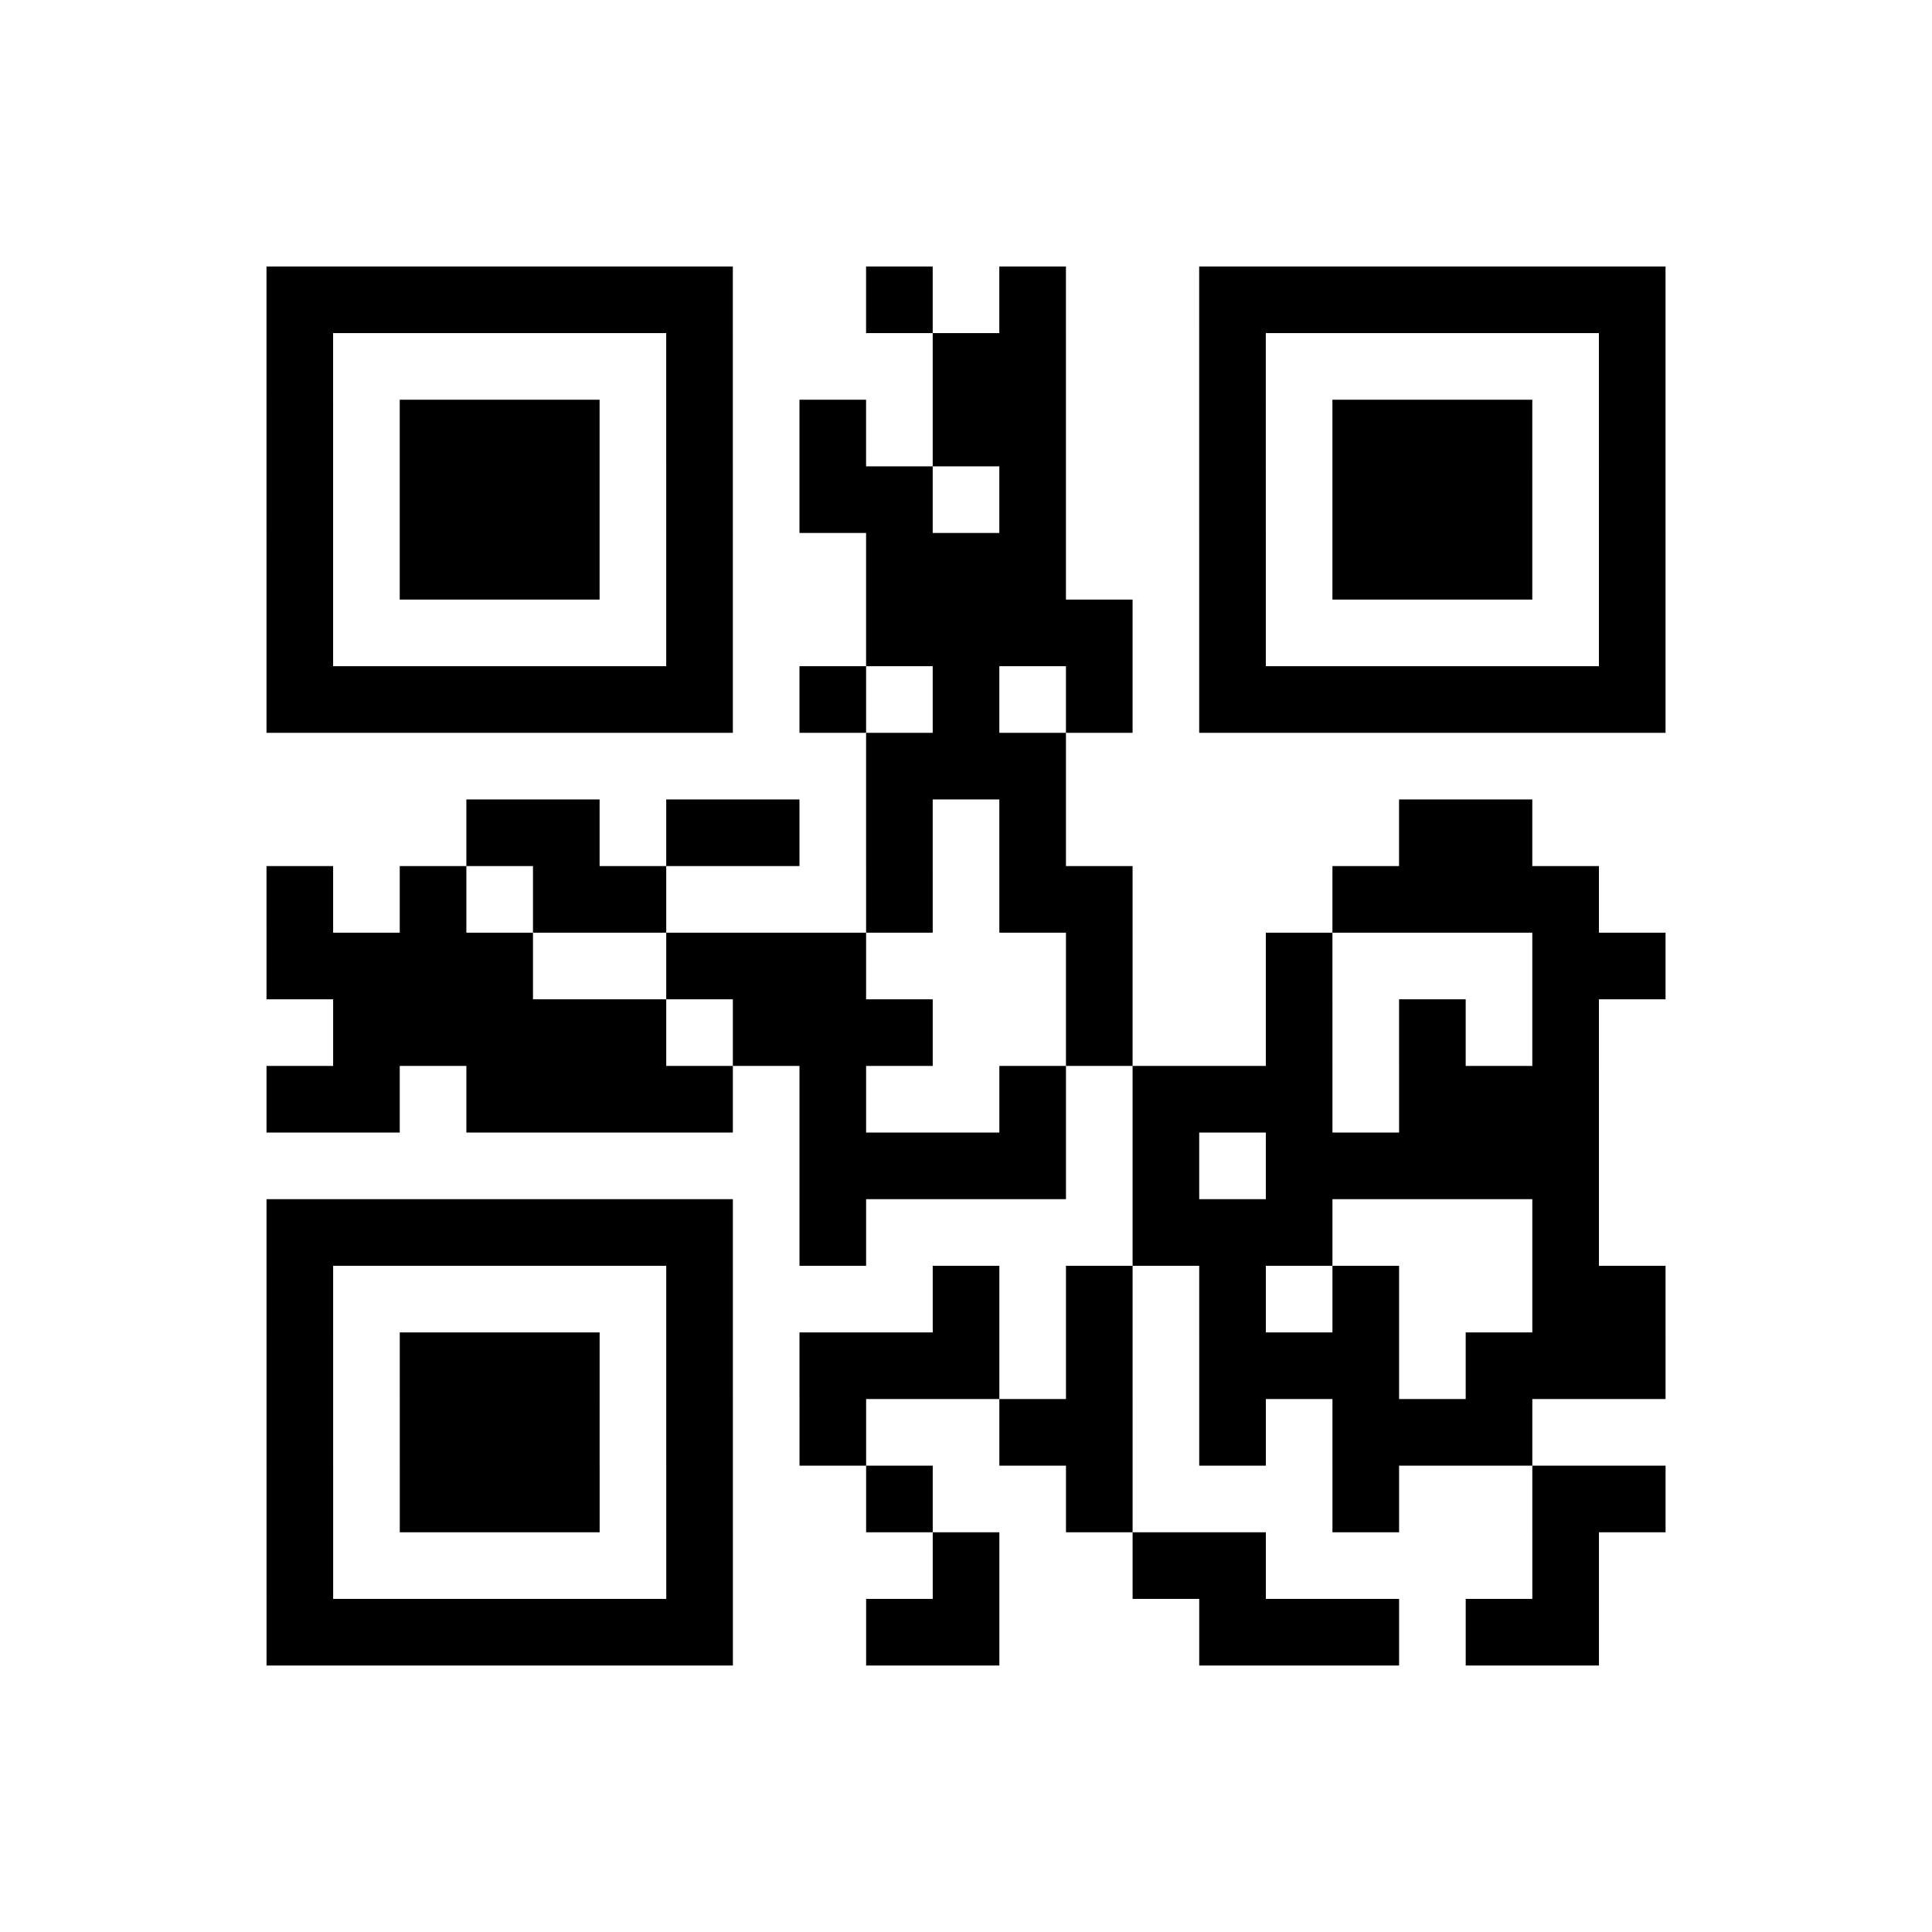 <?xml version="1.0" encoding="UTF-8"?>
<svg xmlns="http://www.w3.org/2000/svg" height="580" width="580" class="pyqrcode"><path transform="scale(20)" stroke="#000" class="pyqrline" d="M4 4.5h7m2 0h1m1 0h1m2 0h7m-21 1h1m5 0h1m3 0h2m2 0h1m5 0h1m-21 1h1m1 0h3m1 0h1m1 0h1m1 0h2m2 0h1m1 0h3m1 0h1m-21 1h1m1 0h3m1 0h1m1 0h2m1 0h1m2 0h1m1 0h3m1 0h1m-21 1h1m1 0h3m1 0h1m2 0h3m2 0h1m1 0h3m1 0h1m-21 1h1m5 0h1m2 0h4m1 0h1m5 0h1m-21 1h7m1 0h1m1 0h1m1 0h1m1 0h7m-12 1h3m-9 1h2m1 0h2m1 0h1m1 0h1m5 0h2m-19 1h1m1 0h1m1 0h2m3 0h1m1 0h2m3 0h4m-20 1h4m2 0h3m3 0h1m2 0h1m3 0h2m-20 1h5m1 0h3m2 0h1m2 0h1m1 0h1m1 0h1m-20 1h2m1 0h4m1 0h1m2 0h1m1 0h3m1 0h3m-12 1h4m1 0h1m1 0h5m-20 1h7m1 0h1m4 0h3m3 0h1m-20 1h1m5 0h1m3 0h1m1 0h1m1 0h1m1 0h1m2 0h2m-21 1h1m1 0h3m1 0h1m1 0h3m1 0h1m1 0h3m1 0h3m-21 1h1m1 0h3m1 0h1m1 0h1m2 0h2m1 0h1m1 0h3m-19 1h1m1 0h3m1 0h1m2 0h1m2 0h1m3 0h1m2 0h2m-21 1h1m5 0h1m3 0h1m2 0h2m4 0h1m-20 1h7m2 0h2m3 0h3m1 0h2"/></svg>
